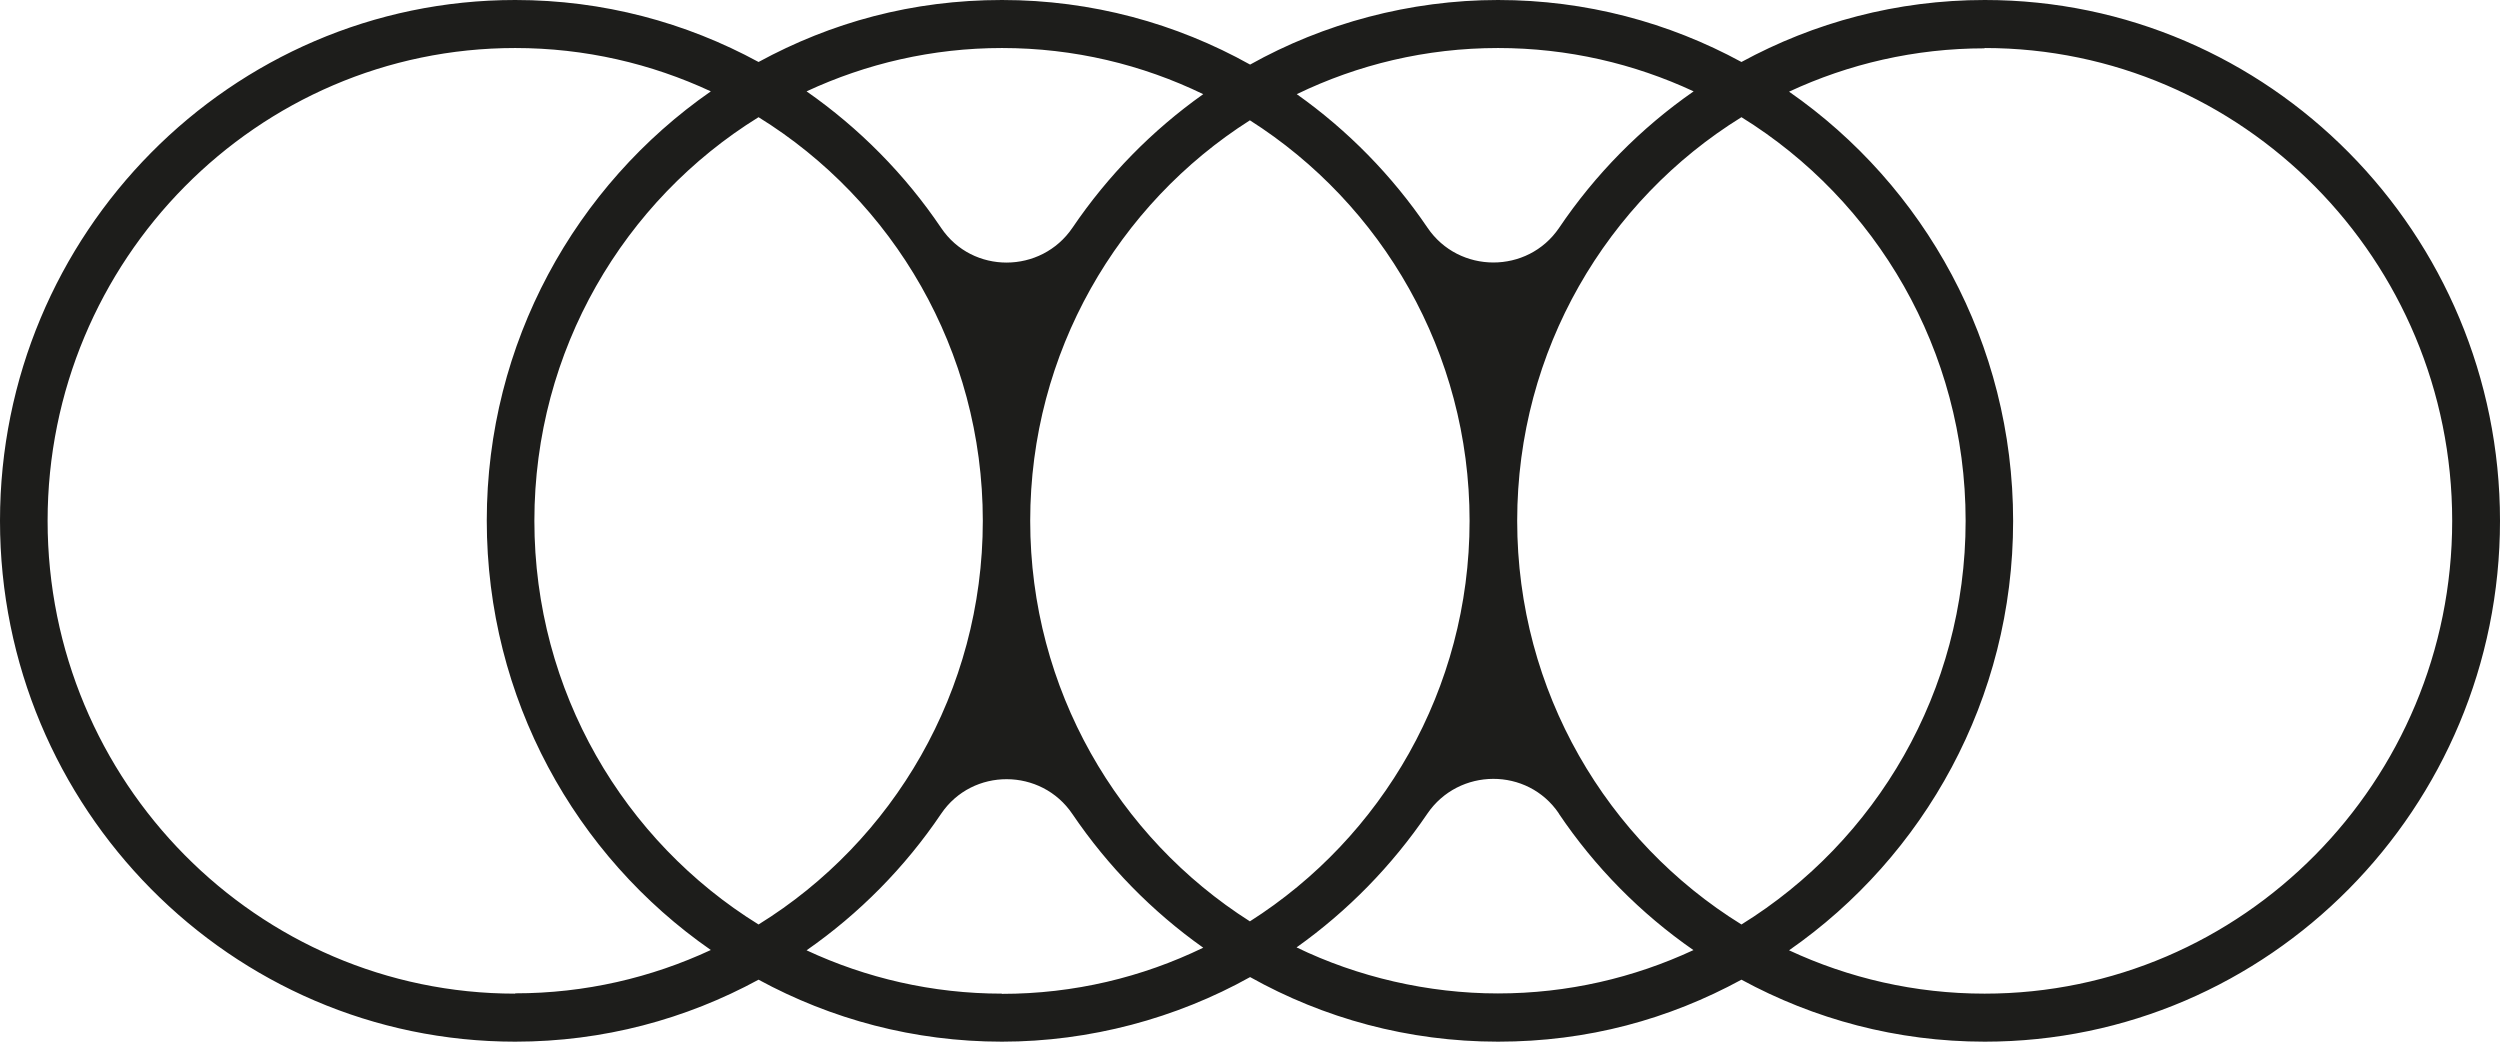 <svg width="24" height="10" viewBox="0 0 24 10" fill="none" xmlns="http://www.w3.org/2000/svg"><path d="M14.965 7.811C15.311 8.325 15.751 8.77 16.257 9.121C15.685 9.387 15.05 9.537 14.38 9.537C13.709 9.537 13.033 9.379 12.447 9.095C12.938 8.746 13.363 8.311 13.702 7.812C14.004 7.368 14.664 7.364 14.965 7.809V7.811ZM9.619 9.539C8.95 9.539 8.313 9.389 7.743 9.123C8.249 8.771 8.689 8.325 9.035 7.812C9.335 7.368 9.996 7.37 10.296 7.816C10.635 8.316 11.06 8.75 11.551 9.098C10.965 9.382 10.31 9.541 9.619 9.541V9.539ZM4.946 9.539C2.47 9.539 0.457 7.504 0.457 5C0.457 2.496 2.47 0.461 4.946 0.461C5.617 0.461 6.252 0.611 6.824 0.877C5.527 1.779 4.673 3.289 4.673 4.998C4.673 6.707 5.525 8.218 6.824 9.12C6.252 9.386 5.617 9.536 4.946 9.536V9.539ZM9.435 5C9.435 6.638 8.572 8.077 7.282 8.875C5.992 8.077 5.13 6.639 5.13 5C5.13 3.361 5.992 1.923 7.282 1.125C8.572 1.923 9.435 3.361 9.435 5ZM9.619 0.461C10.31 0.461 10.965 0.62 11.551 0.904C11.06 1.252 10.635 1.686 10.296 2.186C9.995 2.63 9.335 2.634 9.035 2.188C8.689 1.675 8.249 1.23 7.743 0.877C8.315 0.611 8.95 0.461 9.619 0.461ZM14.108 5C14.108 6.62 13.264 8.041 11.999 8.845C10.734 8.041 9.89 6.618 9.89 5C9.89 3.382 10.734 1.959 11.999 1.155C13.264 1.959 14.108 3.382 14.108 5ZM14.381 0.461C15.052 0.461 15.687 0.611 16.259 0.877C15.752 1.229 15.313 1.675 14.967 2.188C14.665 2.632 14.005 2.63 13.704 2.186C13.365 1.686 12.94 1.252 12.449 0.904C13.035 0.62 13.69 0.461 14.381 0.461ZM16.718 8.875C15.428 8.077 14.565 6.639 14.565 5C14.565 3.361 15.428 1.923 16.718 1.125C18.008 1.923 18.87 3.361 18.87 5C18.87 6.639 18.008 8.077 16.718 8.875ZM19.052 0.461C21.528 0.461 23.541 2.496 23.541 5C23.541 7.504 21.528 9.539 19.052 9.539C18.382 9.539 17.746 9.389 17.175 9.123C18.472 8.221 19.326 6.711 19.326 5.002C19.326 3.293 18.473 1.782 17.175 0.88C17.746 0.614 18.382 0.464 19.052 0.464V0.461ZM16.718 9.405C17.415 9.784 18.209 10 19.054 10C21.78 10 24 7.757 24 5C24 2.243 21.782 0 19.054 0C18.209 0 17.415 0.216 16.718 0.595C16.021 0.216 15.226 0 14.381 0C13.536 0 12.707 0.225 12.001 0.62C11.293 0.225 10.482 0 9.619 0C8.756 0 7.979 0.216 7.282 0.595C6.585 0.216 5.791 0 4.946 0C2.22 0 0 2.243 0 5C0 7.757 2.218 10 4.946 10C5.791 10 6.585 9.784 7.282 9.405C7.979 9.784 8.773 10 9.619 10C10.464 10 11.293 9.775 12.001 9.38C12.707 9.775 13.518 10 14.381 10C15.244 10 16.021 9.784 16.718 9.405Z" fill="#1d1d1b"/></svg>